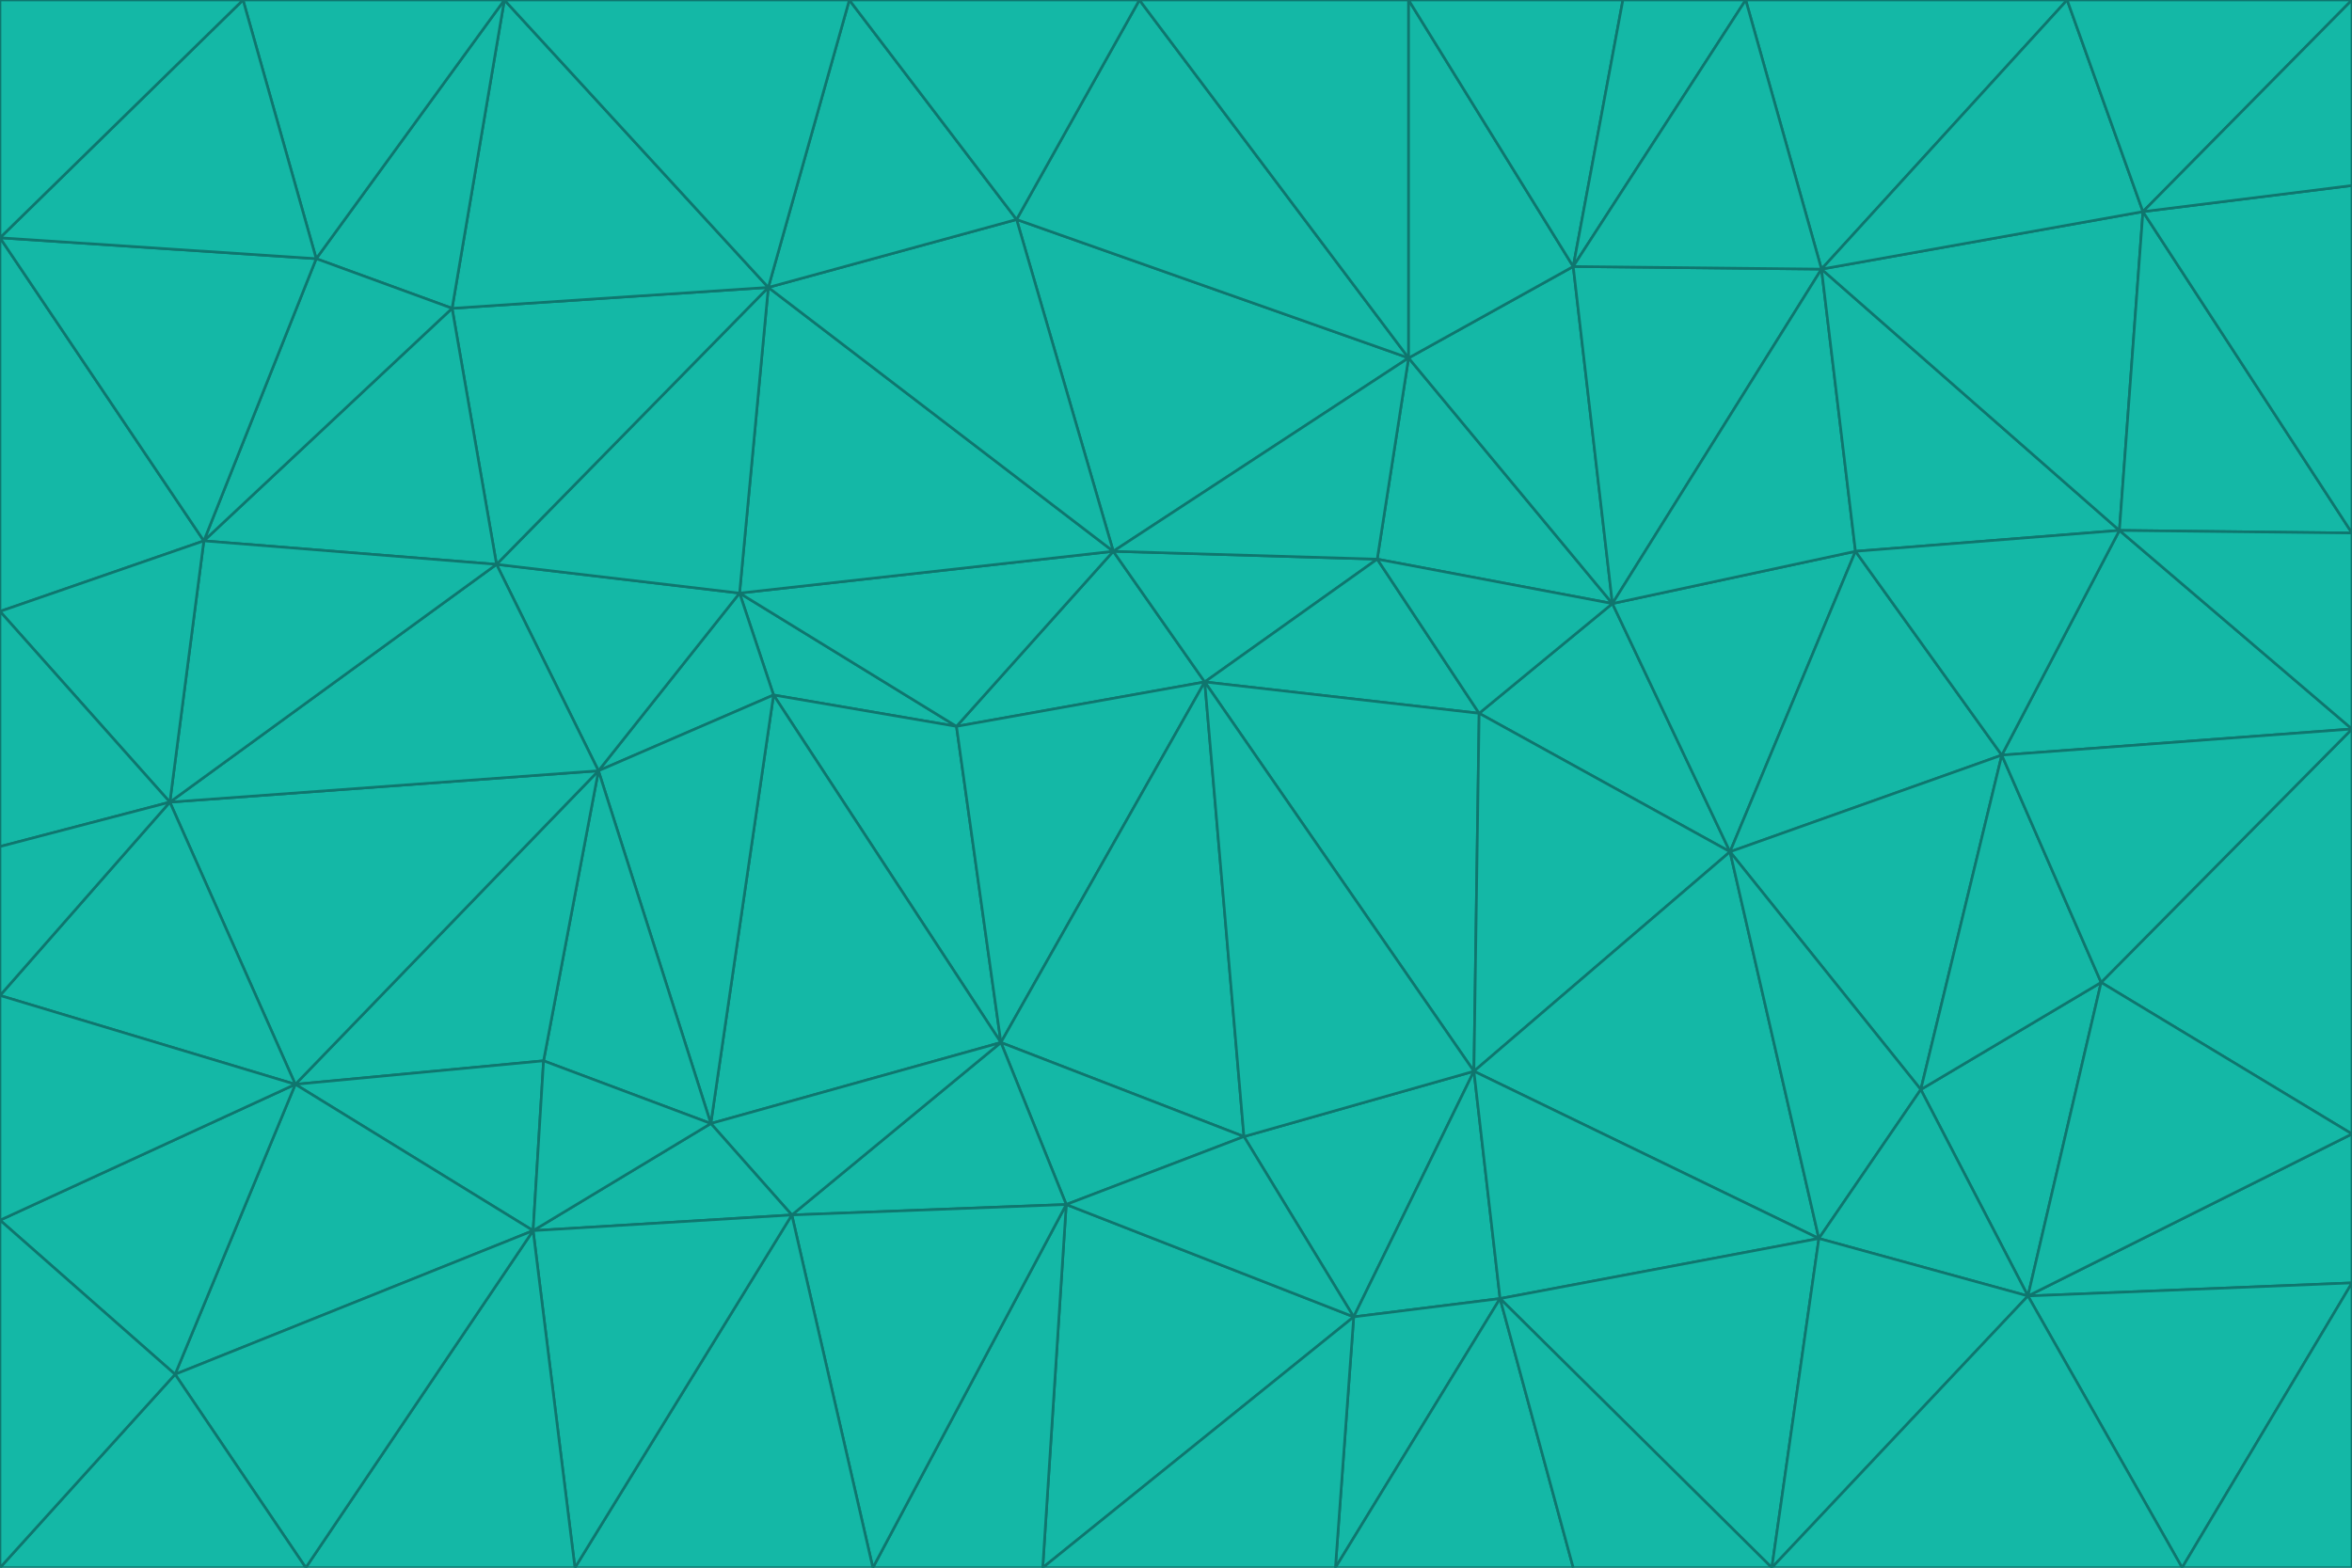 <svg id="visual" viewBox="0 0 900 600" width="900" height="600" xmlns="http://www.w3.org/2000/svg" xmlns:xlink="http://www.w3.org/1999/xlink" version="1.1"><g stroke-width="1" stroke-linejoin="bevel"><path d="M461 261L426 211L366 278Z" fill="#14b8a6" stroke="#0f766e"></path><path d="M283 227L296 266L366 278Z" fill="#14b8a6" stroke="#0f766e"></path><path d="M461 261L527 214L426 211Z" fill="#14b8a6" stroke="#0f766e"></path><path d="M426 211L283 227L366 278Z" fill="#14b8a6" stroke="#0f766e"></path><path d="M296 266L383 399L366 278Z" fill="#14b8a6" stroke="#0f766e"></path><path d="M366 278L383 399L461 261Z" fill="#14b8a6" stroke="#0f766e"></path><path d="M461 261L566 273L527 214Z" fill="#14b8a6" stroke="#0f766e"></path><path d="M564 410L566 273L461 261Z" fill="#14b8a6" stroke="#0f766e"></path><path d="M539 137L389 84L426 211Z" fill="#14b8a6" stroke="#0f766e"></path><path d="M426 211L294 110L283 227Z" fill="#14b8a6" stroke="#0f766e"></path><path d="M617 231L539 137L527 214Z" fill="#14b8a6" stroke="#0f766e"></path><path d="M527 214L539 137L426 211Z" fill="#14b8a6" stroke="#0f766e"></path><path d="M283 227L229 295L296 266Z" fill="#14b8a6" stroke="#0f766e"></path><path d="M296 266L272 430L383 399Z" fill="#14b8a6" stroke="#0f766e"></path><path d="M190 216L229 295L283 227Z" fill="#14b8a6" stroke="#0f766e"></path><path d="M383 399L476 435L461 261Z" fill="#14b8a6" stroke="#0f766e"></path><path d="M389 84L294 110L426 211Z" fill="#14b8a6" stroke="#0f766e"></path><path d="M383 399L408 461L476 435Z" fill="#14b8a6" stroke="#0f766e"></path><path d="M303 465L408 461L383 399Z" fill="#14b8a6" stroke="#0f766e"></path><path d="M662 326L617 231L566 273Z" fill="#14b8a6" stroke="#0f766e"></path><path d="M566 273L617 231L527 214Z" fill="#14b8a6" stroke="#0f766e"></path><path d="M518 504L564 410L476 435Z" fill="#14b8a6" stroke="#0f766e"></path><path d="M476 435L564 410L461 261Z" fill="#14b8a6" stroke="#0f766e"></path><path d="M229 295L272 430L296 266Z" fill="#14b8a6" stroke="#0f766e"></path><path d="M294 110L190 216L283 227Z" fill="#14b8a6" stroke="#0f766e"></path><path d="M229 295L208 406L272 430Z" fill="#14b8a6" stroke="#0f766e"></path><path d="M272 430L303 465L383 399Z" fill="#14b8a6" stroke="#0f766e"></path><path d="M617 231L602 102L539 137Z" fill="#14b8a6" stroke="#0f766e"></path><path d="M539 137L436 0L389 84Z" fill="#14b8a6" stroke="#0f766e"></path><path d="M113 415L208 406L229 295Z" fill="#14b8a6" stroke="#0f766e"></path><path d="M272 430L204 471L303 465Z" fill="#14b8a6" stroke="#0f766e"></path><path d="M564 410L662 326L566 273Z" fill="#14b8a6" stroke="#0f766e"></path><path d="M617 231L697 103L602 102Z" fill="#14b8a6" stroke="#0f766e"></path><path d="M539 0L436 0L539 137Z" fill="#14b8a6" stroke="#0f766e"></path><path d="M389 84L325 0L294 110Z" fill="#14b8a6" stroke="#0f766e"></path><path d="M399 600L518 504L408 461Z" fill="#14b8a6" stroke="#0f766e"></path><path d="M408 461L518 504L476 435Z" fill="#14b8a6" stroke="#0f766e"></path><path d="M564 410L696 474L662 326Z" fill="#14b8a6" stroke="#0f766e"></path><path d="M436 0L325 0L389 84Z" fill="#14b8a6" stroke="#0f766e"></path><path d="M294 110L173 118L190 216Z" fill="#14b8a6" stroke="#0f766e"></path><path d="M193 0L173 118L294 110Z" fill="#14b8a6" stroke="#0f766e"></path><path d="M113 415L204 471L208 406Z" fill="#14b8a6" stroke="#0f766e"></path><path d="M602 102L539 0L539 137Z" fill="#14b8a6" stroke="#0f766e"></path><path d="M518 504L574 497L564 410Z" fill="#14b8a6" stroke="#0f766e"></path><path d="M208 406L204 471L272 430Z" fill="#14b8a6" stroke="#0f766e"></path><path d="M334 600L399 600L408 461Z" fill="#14b8a6" stroke="#0f766e"></path><path d="M113 415L229 295L65 307Z" fill="#14b8a6" stroke="#0f766e"></path><path d="M662 326L710 211L617 231Z" fill="#14b8a6" stroke="#0f766e"></path><path d="M602 102L621 0L539 0Z" fill="#14b8a6" stroke="#0f766e"></path><path d="M710 211L697 103L617 231Z" fill="#14b8a6" stroke="#0f766e"></path><path d="M193 0L121 99L173 118Z" fill="#14b8a6" stroke="#0f766e"></path><path d="M173 118L78 207L190 216Z" fill="#14b8a6" stroke="#0f766e"></path><path d="M668 0L621 0L602 102Z" fill="#14b8a6" stroke="#0f766e"></path><path d="M65 307L229 295L190 216Z" fill="#14b8a6" stroke="#0f766e"></path><path d="M121 99L78 207L173 118Z" fill="#14b8a6" stroke="#0f766e"></path><path d="M325 0L193 0L294 110Z" fill="#14b8a6" stroke="#0f766e"></path><path d="M334 600L408 461L303 465Z" fill="#14b8a6" stroke="#0f766e"></path><path d="M518 504L511 600L574 497Z" fill="#14b8a6" stroke="#0f766e"></path><path d="M334 600L303 465L220 600Z" fill="#14b8a6" stroke="#0f766e"></path><path d="M78 207L65 307L190 216Z" fill="#14b8a6" stroke="#0f766e"></path><path d="M220 600L303 465L204 471Z" fill="#14b8a6" stroke="#0f766e"></path><path d="M399 600L511 600L518 504Z" fill="#14b8a6" stroke="#0f766e"></path><path d="M662 326L766 289L710 211Z" fill="#14b8a6" stroke="#0f766e"></path><path d="M710 211L811 203L697 103Z" fill="#14b8a6" stroke="#0f766e"></path><path d="M735 417L766 289L662 326Z" fill="#14b8a6" stroke="#0f766e"></path><path d="M696 474L564 410L574 497Z" fill="#14b8a6" stroke="#0f766e"></path><path d="M678 600L696 474L574 497Z" fill="#14b8a6" stroke="#0f766e"></path><path d="M696 474L735 417L662 326Z" fill="#14b8a6" stroke="#0f766e"></path><path d="M791 0L668 0L697 103Z" fill="#14b8a6" stroke="#0f766e"></path><path d="M697 103L668 0L602 102Z" fill="#14b8a6" stroke="#0f766e"></path><path d="M511 600L602 600L574 497Z" fill="#14b8a6" stroke="#0f766e"></path><path d="M117 600L220 600L204 471Z" fill="#14b8a6" stroke="#0f766e"></path><path d="M900 279L811 203L766 289Z" fill="#14b8a6" stroke="#0f766e"></path><path d="M766 289L811 203L710 211Z" fill="#14b8a6" stroke="#0f766e"></path><path d="M776 496L804 376L735 417Z" fill="#14b8a6" stroke="#0f766e"></path><path d="M735 417L804 376L766 289Z" fill="#14b8a6" stroke="#0f766e"></path><path d="M776 496L735 417L696 474Z" fill="#14b8a6" stroke="#0f766e"></path><path d="M193 0L93 0L121 99Z" fill="#14b8a6" stroke="#0f766e"></path><path d="M0 91L0 234L78 207Z" fill="#14b8a6" stroke="#0f766e"></path><path d="M78 207L0 234L65 307Z" fill="#14b8a6" stroke="#0f766e"></path><path d="M0 91L78 207L121 99Z" fill="#14b8a6" stroke="#0f766e"></path><path d="M65 307L0 381L113 415Z" fill="#14b8a6" stroke="#0f766e"></path><path d="M113 415L67 526L204 471Z" fill="#14b8a6" stroke="#0f766e"></path><path d="M0 234L0 324L65 307Z" fill="#14b8a6" stroke="#0f766e"></path><path d="M0 324L0 381L65 307Z" fill="#14b8a6" stroke="#0f766e"></path><path d="M602 600L678 600L574 497Z" fill="#14b8a6" stroke="#0f766e"></path><path d="M678 600L776 496L696 474Z" fill="#14b8a6" stroke="#0f766e"></path><path d="M0 467L67 526L113 415Z" fill="#14b8a6" stroke="#0f766e"></path><path d="M93 0L0 91L121 99Z" fill="#14b8a6" stroke="#0f766e"></path><path d="M811 203L820 81L697 103Z" fill="#14b8a6" stroke="#0f766e"></path><path d="M900 204L820 81L811 203Z" fill="#14b8a6" stroke="#0f766e"></path><path d="M67 526L117 600L204 471Z" fill="#14b8a6" stroke="#0f766e"></path><path d="M820 81L791 0L697 103Z" fill="#14b8a6" stroke="#0f766e"></path><path d="M0 381L0 467L113 415Z" fill="#14b8a6" stroke="#0f766e"></path><path d="M67 526L0 600L117 600Z" fill="#14b8a6" stroke="#0f766e"></path><path d="M93 0L0 0L0 91Z" fill="#14b8a6" stroke="#0f766e"></path><path d="M900 434L900 279L804 376Z" fill="#14b8a6" stroke="#0f766e"></path><path d="M804 376L900 279L766 289Z" fill="#14b8a6" stroke="#0f766e"></path><path d="M820 81L900 0L791 0Z" fill="#14b8a6" stroke="#0f766e"></path><path d="M900 279L900 204L811 203Z" fill="#14b8a6" stroke="#0f766e"></path><path d="M900 491L900 434L776 496Z" fill="#14b8a6" stroke="#0f766e"></path><path d="M776 496L900 434L804 376Z" fill="#14b8a6" stroke="#0f766e"></path><path d="M900 204L900 71L820 81Z" fill="#14b8a6" stroke="#0f766e"></path><path d="M0 467L0 600L67 526Z" fill="#14b8a6" stroke="#0f766e"></path><path d="M835 600L900 491L776 496Z" fill="#14b8a6" stroke="#0f766e"></path><path d="M678 600L835 600L776 496Z" fill="#14b8a6" stroke="#0f766e"></path><path d="M900 71L900 0L820 81Z" fill="#14b8a6" stroke="#0f766e"></path><path d="M835 600L900 600L900 491Z" fill="#14b8a6" stroke="#0f766e"></path></g></svg>